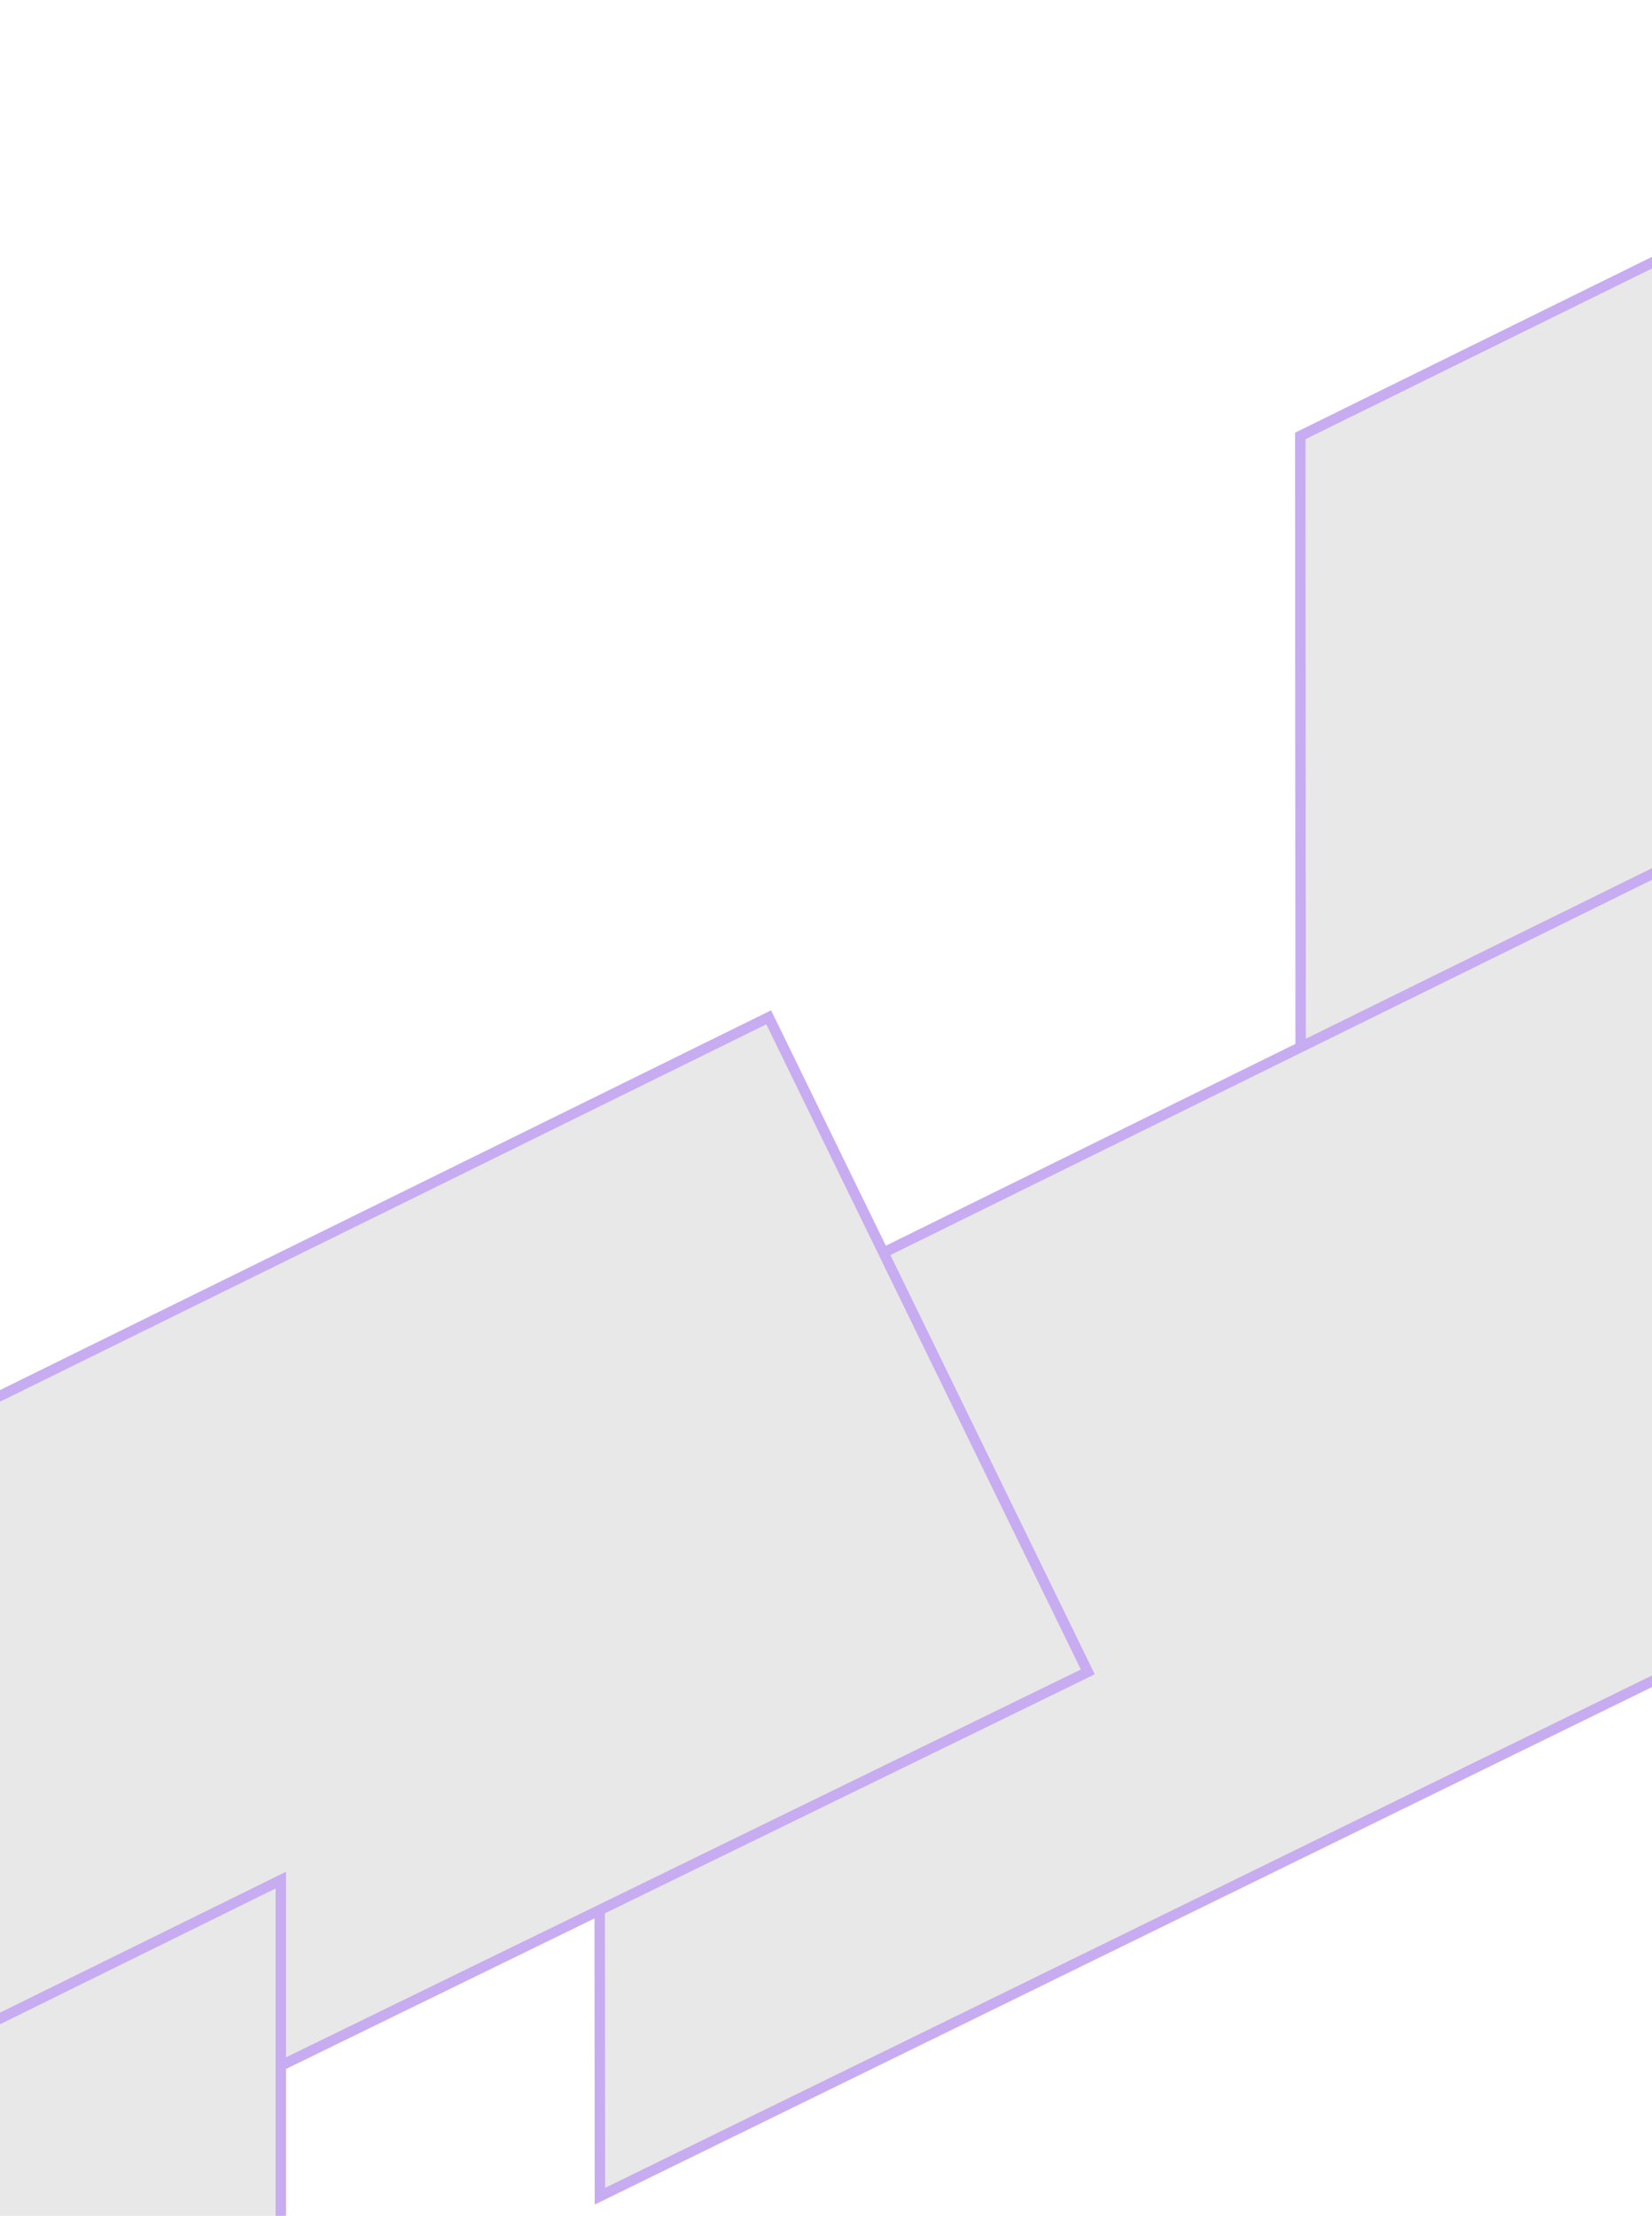 <svg width="634" height="850" viewBox="0 0 634 850" fill="none" xmlns="http://www.w3.org/2000/svg">
<path opacity="0.7" d="M649 437.244L1164.76 183.214L1164.76 493.252L649.224 745.484L649 437.244Z" fill="#E8E8E8" stroke="#C7ACF2" stroke-width="4"/>
<path d="M656.973 -35.617L1226.01 -315.758L1348.48 -64.656L657.229 272.488L656.973 -35.617Z" fill="#E8E8E8" stroke="#C7ACF2" stroke-width="4"/>
<path d="M499.004 167.244L1014.77 -86.785L1014.77 263.252L499.228 515.484L499.004 167.244Z" fill="#E8E8E8" stroke="#C7ACF2" stroke-width="4"/>
<path d="M230.004 534.244L745.766 280.214L745.766 590.252L230.228 842.484L230.004 534.244Z" fill="#E8E8E8" stroke="#C7ACF2" stroke-width="4"/>
<path d="M-274.028 670.383L295.007 390.242L417.478 641.344L-273.772 978.488L-274.028 670.383Z" fill="#E8E8E8" stroke="#C7ACF2" stroke-width="4"/>
<path d="M-407.995 975.244L107.767 721.214L107.767 1071.25L-407.771 1323.48L-407.995 975.244Z" fill="#E8E8E8" stroke="#C7ACF2" stroke-width="4"/>
</svg>
